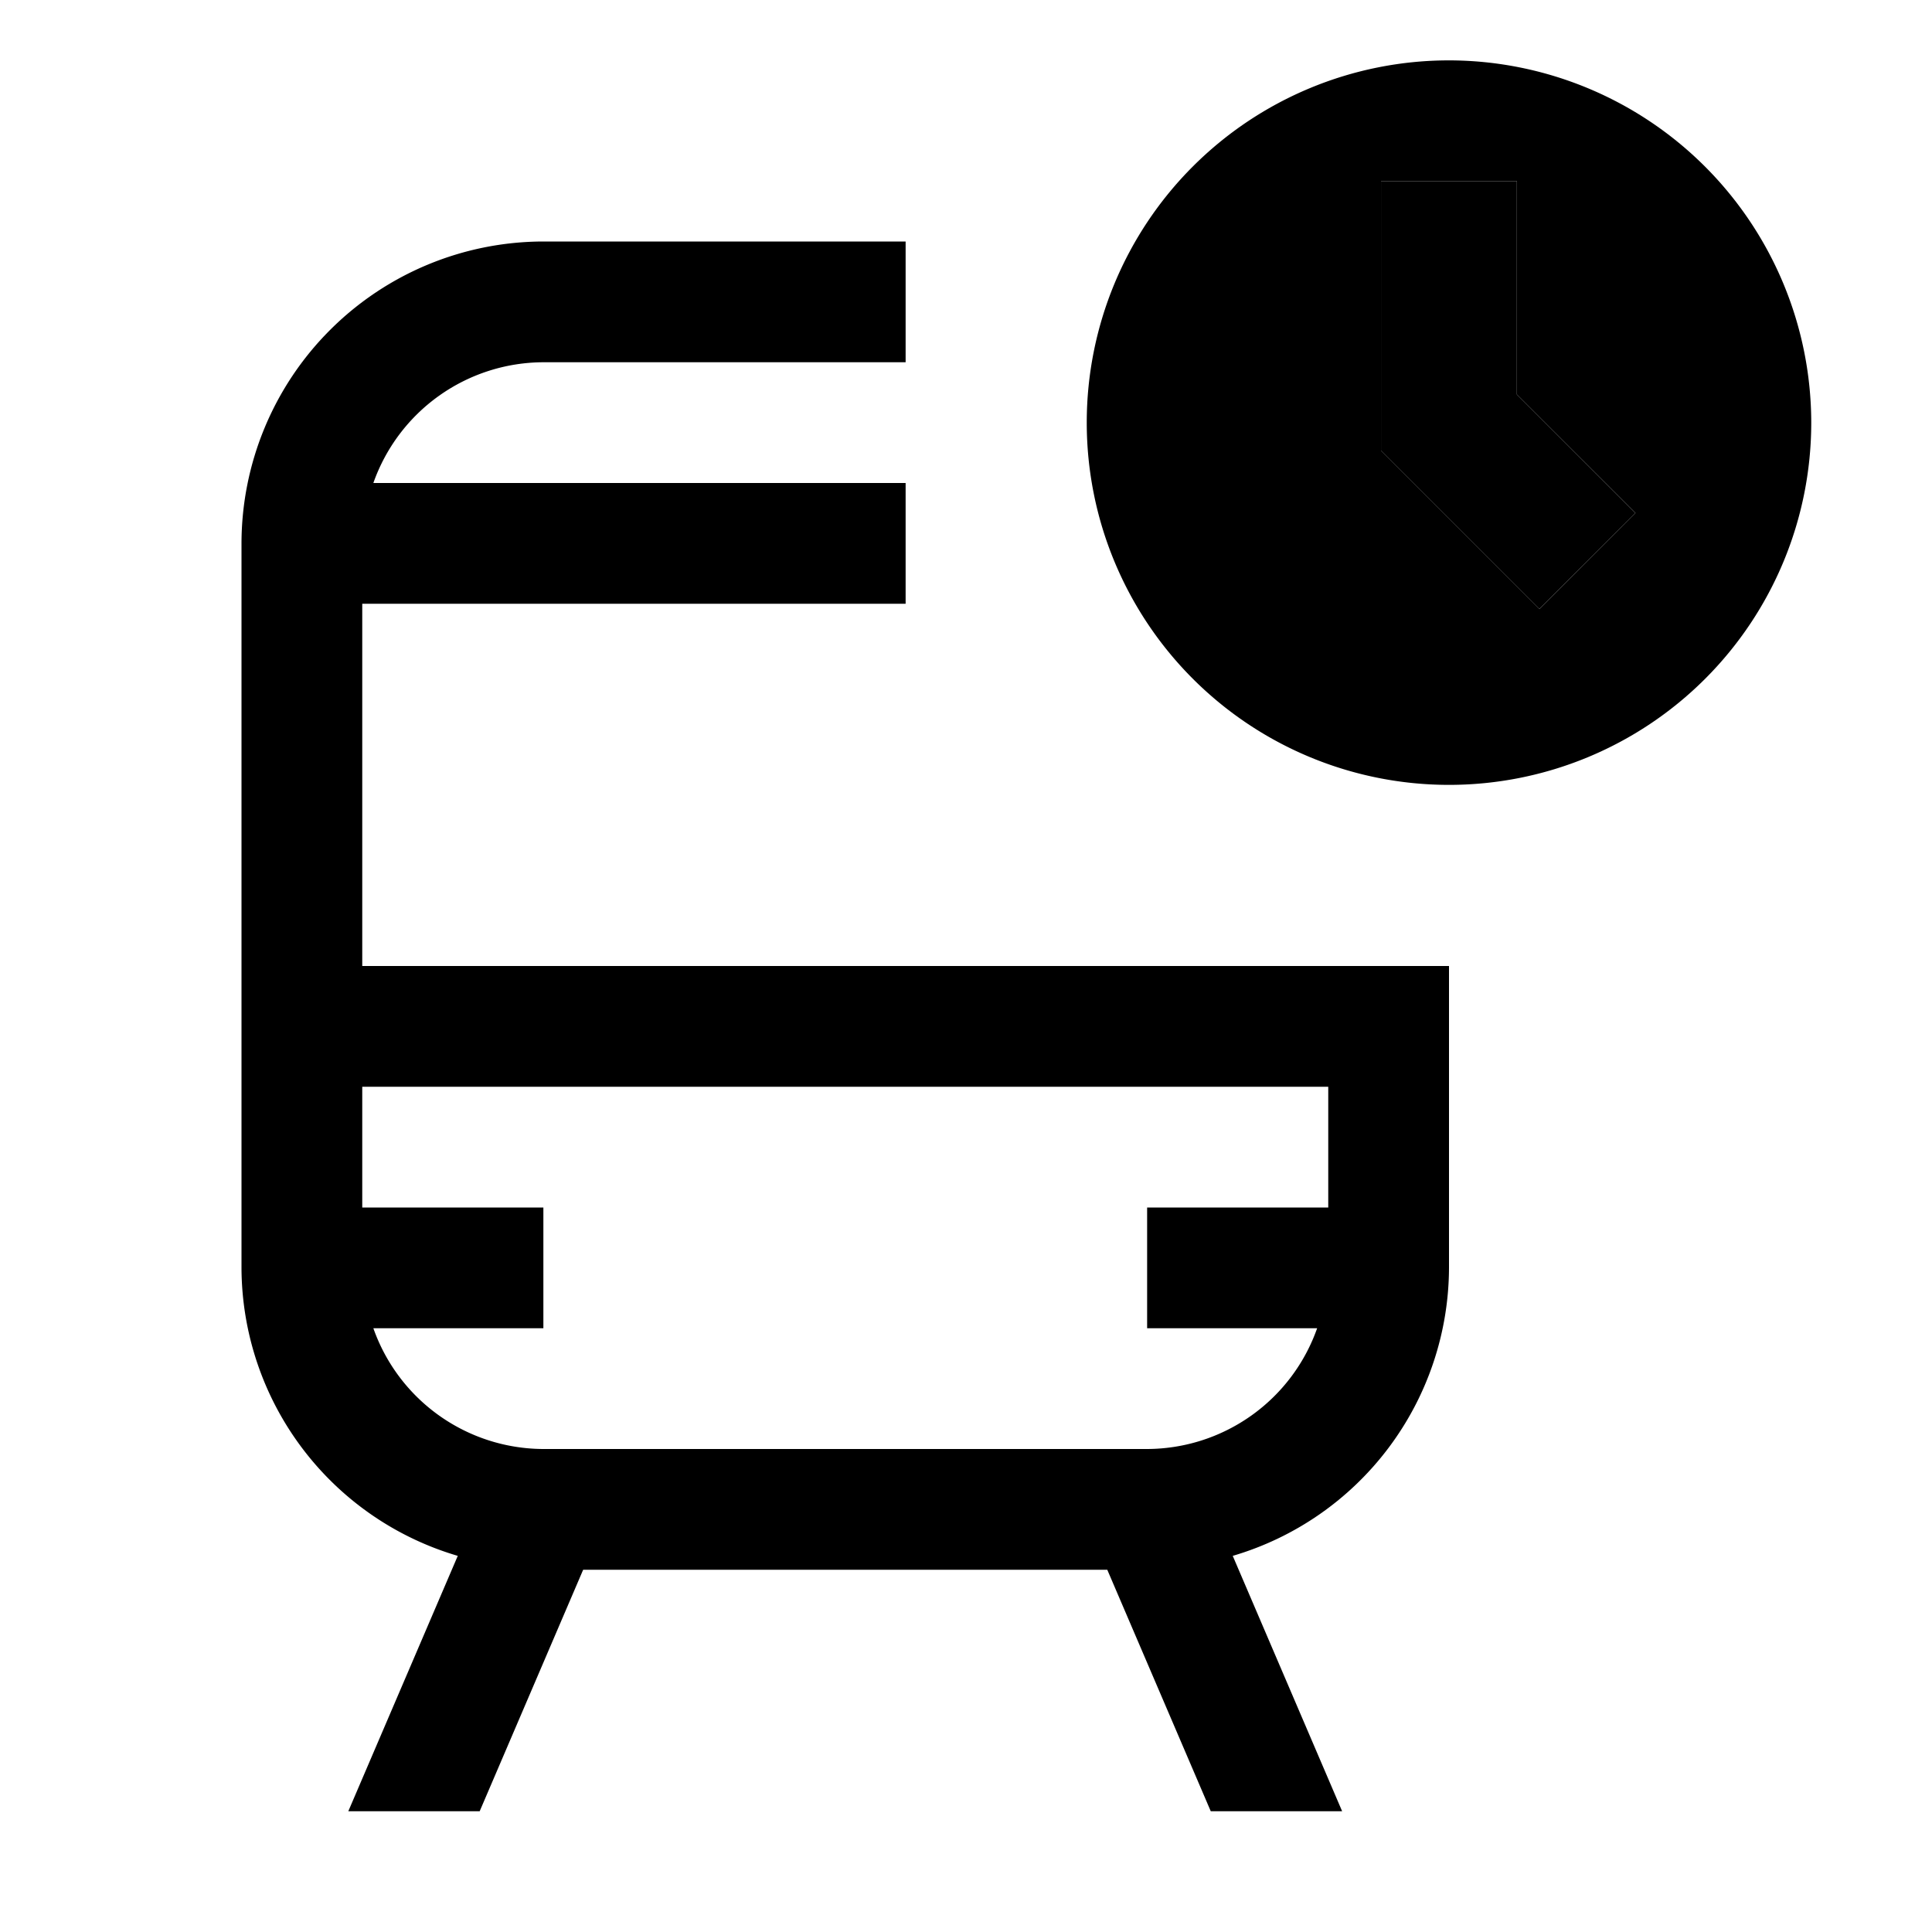 <svg xmlns="http://www.w3.org/2000/svg" width="32" height="32" viewBox="0 0 32 32">
  <polygon fill="currentColor" id="_inner-path_" points="25.496 10.088 22.874 7.466 22.874 3 25.124 3 25.124 6.534 27.088 8.498 25.496 10.088"/>
  <path fill="currentColor" d="M24,1a6,6,0,1,0,6,6A6.007,6.007,0,0,0,24,1Zm1.497,9.088L22.875,7.466V3h2.25V6.534l1.964,1.963Z" transform="translate(0 0)"/>
  <path fill="currentColor" d="M6,16V10h9V8H6.184A2.995,2.995,0,0,1,9,6h6V4H9A5.006,5.006,0,0,0,4,9V21a4.99,4.99,0,0,0,3.582,4.77L5.769,30H7.945l1.714-4h8.681l1.714,4h2.176L20.418,25.77A4.99,4.99,0,0,0,24,21V16Zm16,4H19v2h2.816A2.995,2.995,0,0,1,19,24H9a2.995,2.995,0,0,1-2.816-2H9V20H6V18H22Z" transform="translate(0 0)"/>

</svg>

